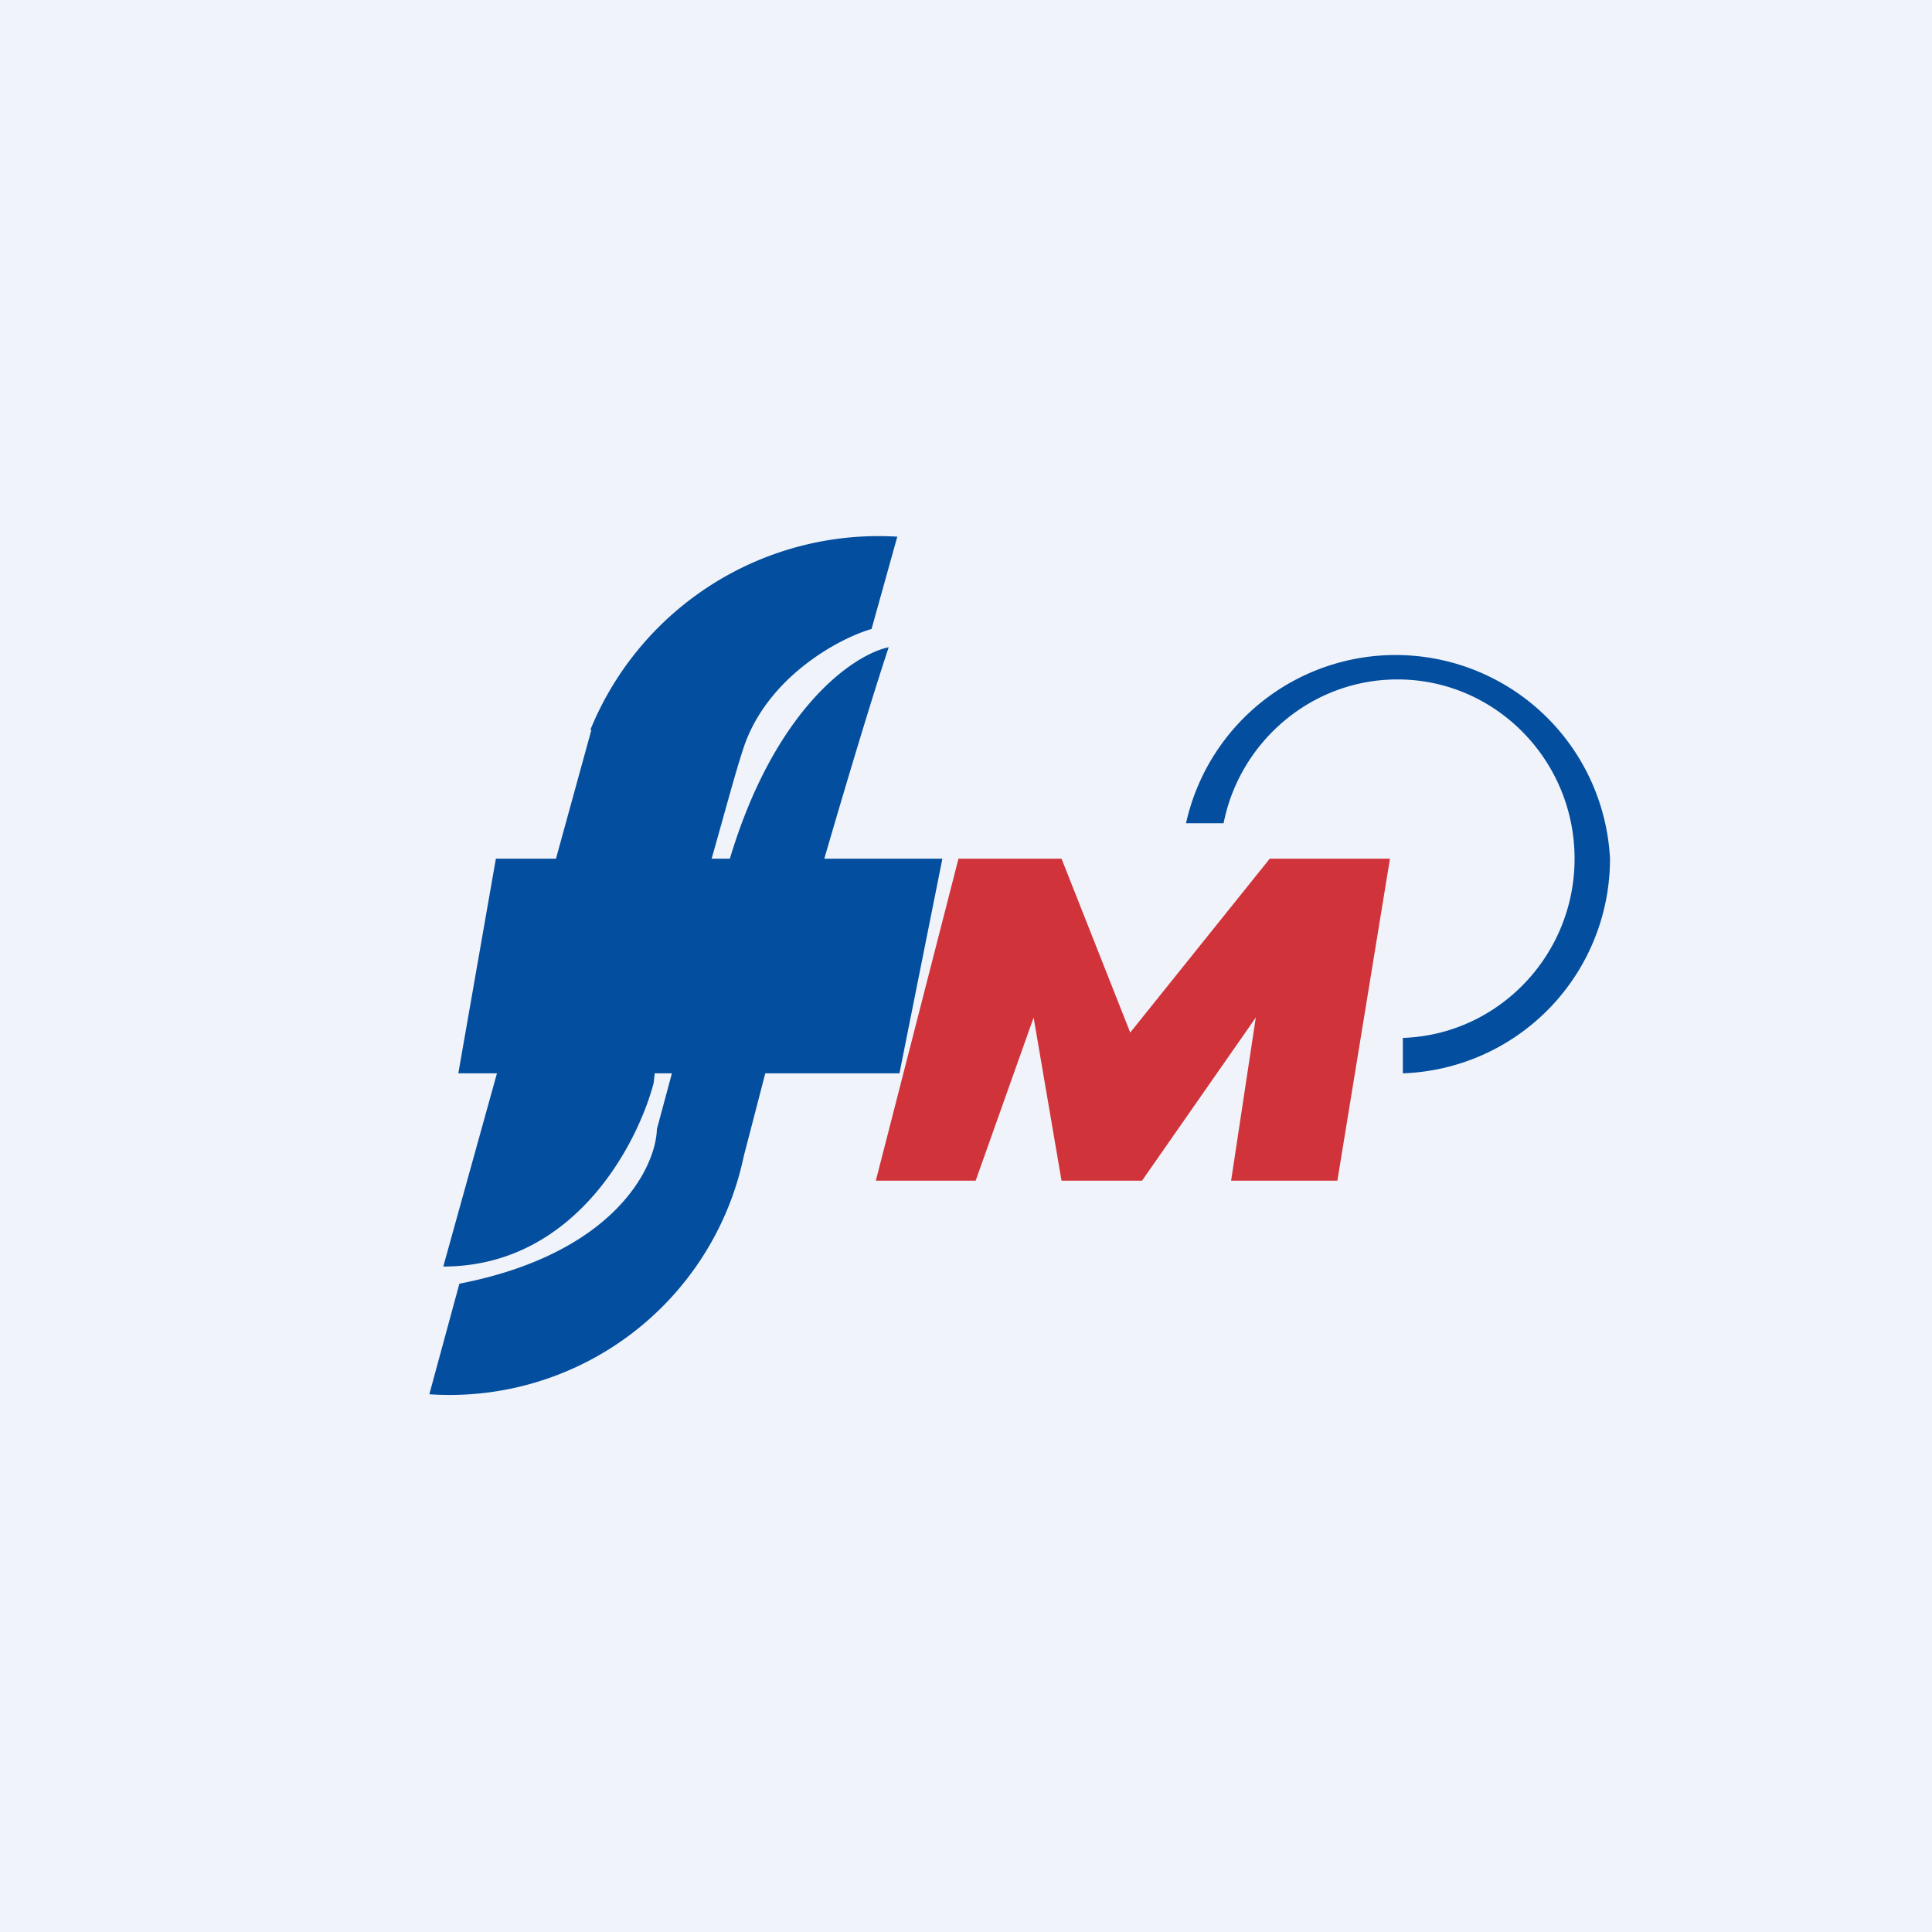 <!-- by TradingView --><svg width="18" height="18" viewBox="0 0 18 18" xmlns="http://www.w3.org/2000/svg"><path fill="#F0F3FA" d="M0 0h18v18H0z"/><path d="M5.51 6.8 5.18 8h-.56l-.35 2h.36l-.5 1.8c1.22 0 1.81-1.14 1.96-1.71L6.1 10h.16a385 385 0 0 1-.14.52c-.01.36-.4 1.16-1.84 1.44L4 12.99a2.8 2.8 0 0 0 2.93-2.22l.2-.77h1.25l.4-2h-1.1c.25-.86.47-1.58.6-1.97C7.95 6.1 7.22 6.6 6.8 8h-.17c.12-.42.22-.8.3-1.04.22-.65.88-1.01 1.19-1.1L8.36 5A2.9 2.9 0 0 0 5.5 6.8Z" fill="#034E9E"/><path d="m8.16 11 .77-3h.96l.64 1.62L11.83 8h1.12l-.49 3h-.99l.23-1.52L10.64 11h-.75l-.26-1.52L9.09 11h-.93Z" fill="#D0333A"/><path d="M11.05 7.67A2 2 0 0 1 15 8a2 2 0 0 1-1.93 2v-.33c.89-.03 1.6-.77 1.6-1.67 0-.92-.74-1.67-1.65-1.67-.8 0-1.47.58-1.62 1.34h-.35Z" fill="#034E9E"/></svg>